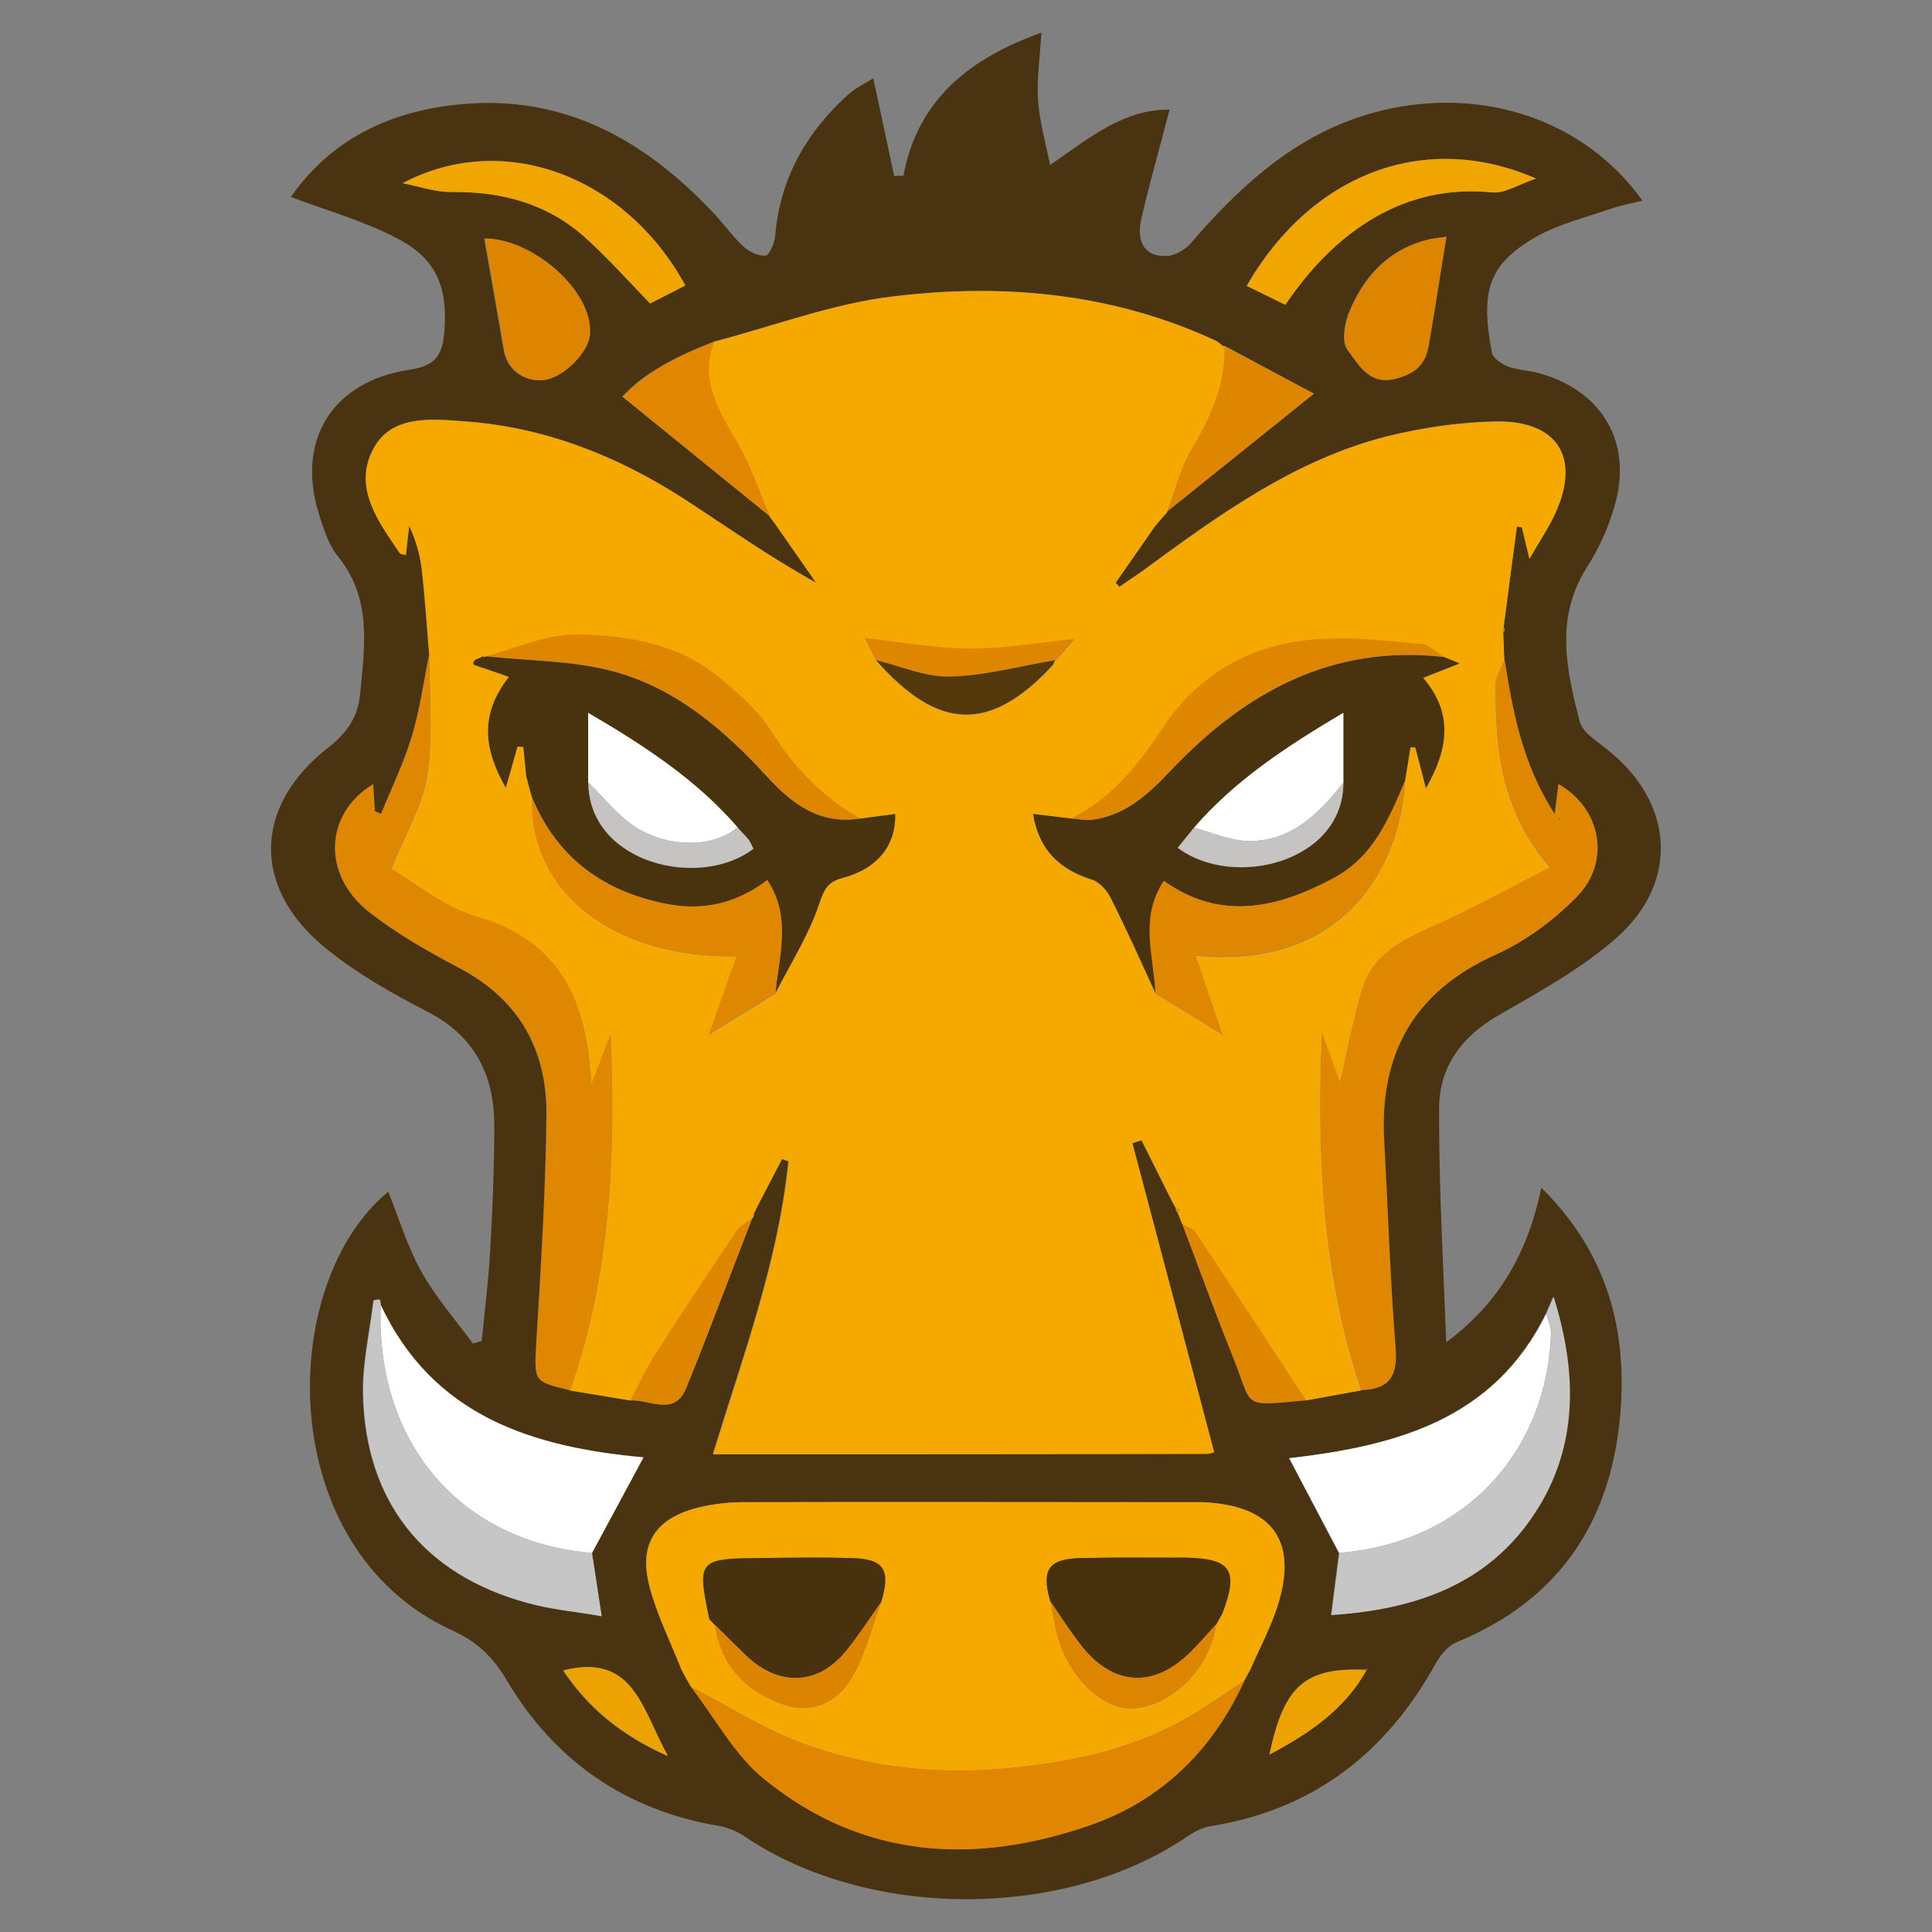 <svg height="18" viewBox="0 0 18 18" width="18" xmlns="http://www.w3.org/2000/svg"><rect x="0" y="0" width="18" height="18" fill="#808080" stroke="none"/><g fill-rule="evenodd"><path d="m13.477 12.504c.504-.375.762-.852.883-1.438.586.578.789 1.258.742 2.027-.066 1.039-.543 1.801-1.531 2.207-.078.031-.148.117-.191.191-.461.84-1.145 1.371-2.102 1.523-.082.012-.16.059-.23.105-1.141.77-2.957.766-4.102-.004-.078-.055-.168-.09-.258-.105-.863-.148-1.52-.605-1.965-1.352-.129-.219-.277-.363-.512-.469-1.664-.762-1.637-3.227-.594-4.086.102.254.18.516.312.75.133.238.316.445.477.664l.082-.023c.027-.273.062-.551.078-.824.023-.391.039-.781.039-1.168.004-.477-.176-.848-.625-1.078-.328-.168-.656-.355-.941-.586-.699-.566-.68-1.332.027-1.879.168-.133.27-.281.289-.492.043-.449.113-.895-.211-1.289-.086-.109-.133-.262-.176-.402-.207-.676.129-1.215.828-1.328.203-.031.312-.082.34-.316.043-.422-.047-.711-.434-.91-.309-.164-.652-.258-.992-.387.398-.57.988-.828 1.68-.871.914-.055 1.633.363 2.242 1.004.102.105.188.23.293.328.055.051.141.09.207.086.035-.004.082-.113.09-.18.043-.535.289-.969.684-1.324.066-.059.152-.098.23-.148l.195.91.086-.004c.137-.727.637-1.098 1.285-1.332-.012.219-.043.422-.031.625.012.191.066.383.113.609.371-.258.691-.523 1.113-.516-.09.348-.188.684-.266 1.027-.039.176.012.344.234.336.082 0 .184-.062.238-.129.484-.559 1.016-1.039 1.758-1.223.949-.234 1.902.082 2.441.836-.102.027-.199.043-.289.074-.234.082-.484.141-.699.262-.449.258-.523.504-.414 1.082.008.051.094.105.152.129.098.035.203.035.305.066.578.168.852.648.688 1.223-.059.211-.148.406-.266.59-.293.469-.184.949-.062 1.426.027.105.168.188.266.27.609.484.668 1.223.082 1.742-.324.289-.719.504-1.098.723-.352.199-.559.488-.559.871-.004.727.039 1.449.066 2.176m-2.52-1.246c-.004.016.004.031.016.039l.043.105c.156.41.305.824.469 1.23.199.488.062.469.684.414l.516-.094c.27-.008.34-.141.316-.402-.051-.637-.07-1.277-.105-1.914-.047-.812.273-1.395 1.035-1.738.277-.125.539-.316.754-.535.328-.328.234-.828-.164-1.055l-.035.281c-.305-.473-.391-.957-.469-1.441l-.008-.258c.012-.012.012-.031.004-.047l.121-.938.047.008.07.293c.102-.176.184-.297.242-.426.234-.516.023-.859-.547-.855-.344.008-.691.059-1.023.141-.863.219-1.57.734-2.277 1.254-.07.051-.145.098-.215.148l-.035-.039.367-.527.09-.105c.012-.008.02-.02.023-.031l1.367-1.098-.832-.445-.012.004-.059-.047c-.961-.449-1.984-.543-3.016-.418-.566.066-1.113.277-1.672.422-.328.129-.637.277-.852.512l1.371 1.113.047.066.387.555c-.438-.242-.828-.52-1.23-.781-.625-.402-1.305-.672-2.051-.723-.316-.023-.691-.062-.855.277-.172.352.059.66.258.949.004.012.027.012.055.02l.031-.273c.062.133.102.266.117.402.031.266.047.531.07.797-.051.254-.086.512-.16.758-.074.25-.191.488-.289.73l-.059-.027-.016-.25c-.449.273-.477.836-.043 1.184.262.207.559.375.855.531.559.297.812.77.805 1.375-.008.699-.051 1.398-.094 2.098-.02.375-.031.375.312.457l.562.094c.18-.012.41.152.52-.113.215-.527.414-1.059.617-1.586.008-.016.012-.027.012-.043l.055-.113.207-.398.062.023c-.094.934-.422 1.812-.703 2.727h4.602c.027 0 .051-.012.066-.016l-.762-2.879.086-.027.285.57zm1.781 4.301c-.574-.027-.773.141-.91.789.375-.199.703-.422.906-.789l.008-.02zm1.668-3.324c-.492 1.008-1.426 1.238-2.395 1.352l.465.883-.074.578c.777-.051 1.461-.281 1.898-.953.406-.621.391-1.312.172-2.012zm-10.859-.078c-.004-.016-.004-.043-.012-.047-.016-.004-.051.004-.055.008-.035.289-.102.578-.098.863.02 1.004.559 1.688 1.527 1.953.223.062.457.082.695.125l-.09-.59.48-.891c-1.027-.094-1.961-.379-2.449-1.422m8.047 3.504.055-.102c.082-.188.18-.371.246-.566.211-.625-.027-.969-.691-.996-.043 0-.086 0-.129 0-1.383 0-2.766-.004-4.148 0-.137 0-.273.016-.406.047-.41.098-.574.34-.465.746.07.262.195.512.297.77l.051.094.039.066c.227.289.406.637.684.859.914.742 1.961.801 3.035.426.664-.23 1.141-.699 1.434-1.344zm2.719-13.996c-1.027-.449-2.086-.055-2.695 1l.359.176c.469-.695 1.117-1.129 1.926-1.047.113.012.238-.07.41-.129m-10.559.043c.156.031.309.086.461.082.457-.004.875.105 1.223.41.215.191.41.41.621.629l.328-.168c-.551-1.012-1.684-1.453-2.633-.953m9.723.5c-.043.008-.117.012-.188.031-.367.098-.59.355-.723.688-.039.102-.062.266-.008.336.113.148.211.352.492.254.191-.062.242-.172.266-.328.055-.312.102-.625.16-.98m-8.961.016c.043.238.082.461.121.688.023.121.039.238.062.355.047.246.281.312.43.262.156-.051.352-.254.367-.402.039-.414-.543-.906-.98-.902m.734 13.34c.227.34.527.598.973.797-.242-.438-.316-.961-.973-.797" fill="#493310"/><path d="m4 6.098c-.023-.266-.039-.531-.07-.797-.016-.141-.059-.277-.117-.402l-.031.273c-.027-.008-.051-.008-.059-.02-.195-.289-.426-.598-.254-.949.164-.34.539-.301.855-.277.746.051 1.426.32 2.051.723.402.262.793.539 1.23.781l-.387-.555-.051-.066h.004c-.086-.199-.156-.41-.258-.602-.172-.324-.414-.621-.262-1.023.559-.145 1.105-.355 1.672-.422 1.031-.125 2.055-.031 3.016.418l.059.047.012-.004c.012.355-.125.66-.305.957-.105.18-.156.391-.23.586-.004.012-.012.027-.023.031l-.09.105-.367.527.035.039c.07-.051.145-.098.215-.148.707-.516 1.414-1.035 2.277-1.254.332-.082.68-.133 1.023-.137.57-.008.781.336.547.852-.059.129-.141.25-.242.426l-.07-.293-.047-.008-.125.938-.008.016.004.031.012.258c-.027.074-.078.148-.082.223-.004.598.051 1.184.508 1.711-.363.184-.684.363-1.02.516-.301.137-.617.258-.727.609-.09.289-.141.59-.211.883l-.168-.465c-.047 1.137.004 2.25.367 3.328l-.516.094c-.344-.523-.688-1.047-1.031-1.566-.023-.035-.082-.051-.121-.078l-.043-.105.02-.031-.035-.008-.035-.066-.285-.57-.086.027.762 2.879c-.016.004-.043.016-.066.016-1.52.004-3.039.004-4.602.004.281-.918.609-1.797.703-2.73l-.062-.02-.207.398-.055.109c0 .016-.004.031-.012.043-.051.039-.117.07-.148.121-.254.375-.504.754-.75 1.137-.09.141-.16.293-.238.441l-.566-.094c.379-1.074.426-2.188.379-3.312l-.18.469c-.039-.762-.266-1.336-1.07-1.57-.305-.09-.57-.316-.793-.445.141-.348.297-.609.336-.883.055-.363.016-.742.02-1.113m5.824.059.055-.055.125-.148c-.328.035-.652.09-.973.09-.324-.004-.648-.062-.973-.098l-.066-.02.066.02.105.207c.578.656 1.059.672 1.641.047.012-.012.016-.031.023-.047zm-3.219 3.477.621-.383c.137-.273.305-.535.402-.824.047-.137.074-.211.223-.25.328-.086.496-.309.488-.594l-.328.043c-.352-.199-.617-.477-.832-.82-.121-.191-.309-.348-.484-.496-.379-.316-.852-.387-1.312-.398-.285-.004-.57.129-.855.203-.008.008-.02.008-.027 0l-.078.035-.012.02c-.004.008 0 .02.004.023.105.035.207.07.328.113-.273.344-.238.672-.031 1.031l.109-.383.055.004.027.273.031.117.023.082c-.031.871.75 1.496 1.906 1.477l-.258.73-.012.02zm4.781 0 .02.016-.02-.012-.25-.738c1.348.133 1.902-.785 1.953-1.621l.051-.316h.043l.102.379c.207-.363.258-.695-.027-1.027l.34-.137-.141-.055c-.07-.039-.137-.113-.207-.121-.312-.027-.625-.066-.938-.047-.617.031-1.125.301-1.469.82-.234.344-.48.664-.863.852l-.355-.043c.055.34.25.516.543.609.07.02.141.098.176.164.148.297.285.598.422.898zm0 0" fill="#f5a900"/><path d="m6.352 15.559c-.102-.258-.227-.508-.297-.77-.109-.406.055-.648.465-.746.133-.031.27-.047.406-.047 1.383-.004 2.766 0 4.148 0h.129c.664.027.902.371.691.996-.066.195-.164.379-.246.566l-.055.102c-.18.117-.355.242-.539.348-.465.266-.969.387-1.5.449-.723.09-1.43.031-2.109-.227-.348-.133-.672-.34-1.004-.512l-.039-.066zm4.977-.418.059-.105c.156-.406.086-.516-.344-.523-.32 0-.641-.004-.961.004-.312.004-.383.105-.297.402.035.156.051.32.117.465.16.367.453.57.711.527.352-.059.664-.398.715-.773zm-4.668 0v-.004c.059.391.297.629.656.75.258.082.48-.035.605-.234.137-.219.195-.48.289-.727.09-.305.027-.402-.281-.41-.277-.008-.555-.004-.832 0-.594.004-.605.016-.488.57zm0 0" fill="#f5a800"/><path d="m4 6.098c-.004.371.035.75-.02 1.109-.039.277-.195.539-.336.887.223.129.488.355.797.445.801.234 1.027.809 1.066 1.566l.18-.465c.051 1.125 0 2.238-.375 3.312-.344-.082-.332-.082-.312-.457.043-.699.086-1.398.094-2.098.008-.605-.246-1.078-.805-1.375-.297-.156-.594-.324-.855-.531-.434-.348-.406-.91.043-1.184l.016.25.059.027c.098-.242.215-.48.289-.73.074-.246.109-.504.16-.758m8.684 6.855c-.363-1.078-.414-2.191-.367-3.328l.168.465c.07-.293.121-.594.211-.883.109-.352.426-.473.727-.609.336-.152.656-.332 1.02-.516-.457-.527-.512-1.113-.508-1.711.004-.074.055-.148.082-.223.078.484.164.969.469 1.441l.035-.281c.398.227.492.727.164 1.055-.215.219-.477.41-.754.535-.762.344-1.082.926-1.035 1.738.035.641.055 1.277.105 1.914.023.262-.047.395-.316.402m1.844-5.332-.004.016h.008zm0 0" fill="#e08700"/><path d="m6.441 15.719c.336.172.656.379 1.004.512.68.258 1.387.316 2.109.227.531-.062 1.035-.184 1.5-.449.184-.105.359-.23.539-.348-.293.645-.773 1.113-1.434 1.344-1.078.375-2.121.316-3.035-.426-.277-.223-.461-.57-.684-.859" fill="#e08600"/><path d="m3.547 12.156c.488 1.043 1.422 1.328 2.449 1.422l-.48.891c-1.227-.102-2.02-1.027-1.969-2.312m8.93 2.312-.465-.883c.969-.113 1.902-.344 2.395-1.348.016.062.047.125.043.191-.035 1.055-.762 1.941-1.973 2.039" fill="#fff"/><path d="m3.547 12.156c-.051 1.285.742 2.211 1.969 2.312l.09.59c-.238-.043-.473-.062-.695-.125-.969-.266-1.508-.949-1.527-1.953-.004-.285.062-.574.098-.863.004-.004.039-.012.055-.008.008.004.008.031.012.047m8.93 2.312c1.211-.098 1.938-.984 1.973-2.043.004-.062-.027-.125-.043-.191l.066-.152c.219.699.234 1.391-.172 2.012-.438.672-1.121.902-1.898.953zm0 0" fill="#c7c6c6"/><path d="m14.312 1.664c-.172.059-.297.141-.41.129-.809-.082-1.457.352-1.926 1.047l-.359-.176c.609-1.055 1.668-1.449 2.695-1m-10.559.043c.949-.5 2.082-.059 2.633.953l-.328.168c-.211-.219-.406-.438-.621-.629-.348-.305-.766-.414-1.223-.41-.152.004-.305-.051-.461-.082" fill="#f0a500"/><path d="m13.477 2.207c-.059.355-.105.668-.16.98-.023.156-.074.266-.266.328-.281.098-.379-.105-.492-.254-.055-.07-.031-.234.008-.336.133-.332.355-.59.723-.688.07-.02.145-.023.188-.031m-8.961.016c.438-.004 1.02.488.98.902-.016.152-.211.352-.367.402-.148.051-.383-.016-.43-.262-.023-.117-.039-.234-.062-.355-.039-.227-.078-.449-.121-.688" fill="#de8500"/><path d="m6.652 3.184c-.152.402.09.699.262 1.023.102.191.172.402.258.602l-1.371-1.113c.215-.23.523-.383.852-.512" fill="#e08600"/><path d="m10.875 4.766c.074-.195.125-.406.23-.586.18-.297.316-.602.305-.957.281.152.562.301.832.445zm.141 6.637c.039.027.098.043.121.078.348.52.688 1.043 1.031 1.566-.621.055-.484.074-.684-.414-.164-.406-.312-.82-.469-1.23m-5.141 1.645c.078-.148.148-.301.238-.441.246-.383.496-.762.75-1.137.035-.051.098-.082.148-.121-.207.527-.402 1.059-.617 1.586-.109.266-.34.102-.52.113" fill="#de8600"/><path d="m5.25 15.562c.656-.164.73.359.973.797-.445-.199-.746-.457-.973-.797m7.484-.004c-.203.367-.531.59-.906.789.137-.648.336-.816.91-.789zm.004 0 .004-.02-.008.02zm0 0" fill="#eca200"/><path d="m10.957 11.258.035.008-.02.031c-.012-.008-.02-.023-.016-.039" fill="#de8600"/><path d="m14.008 5.891-.008-.035.012-.012c.008.016.008.035-.004.047" fill="#e08700"/><path d="m10.766 9.254c-.137-.301-.273-.602-.422-.898-.035-.066-.105-.145-.176-.164-.293-.094-.488-.27-.543-.609l.355.043c.066.004.133.02.199.012.309-.043.52-.238.727-.457.691-.73 1.504-1.18 2.551-1.059l.141.059-.34.133c.285.332.234.664.027 1.027l-.098-.379h-.047l-.051.316c-.148.348-.293.703-.656.898-.527.285-1.059.41-1.59.031-.23.344-.094.699-.078 1.047m1.75-1.961v-.652c-.547.324-1.016.637-1.391 1.07l-.152.188c.52.391 1.543.133 1.543-.605" fill="#49330e"/><path d="m4.957 7.43-.023-.082-.031-.117-.027-.273-.055-.004-.109.383c-.207-.359-.242-.688.031-1.031-.121-.043-.223-.078-.328-.113-.004-.004-.008-.016-.004-.023l.012-.02.078-.035c.008.008.02.008.027 0 .391.043.797.039 1.172.137.594.156 1.051.551 1.457.996.23.25.488.438.855.379l.328-.043c.008.285-.16.508-.488.594-.148.039-.176.113-.223.25-.098.289-.266.551-.406.824.035-.348.156-.707-.074-1.051-.277.211-.582.285-.91.227-.598-.109-1.043-.422-1.281-.996m1.914.277c-.375-.434-.844-.746-1.391-1.066v.652c.008.754 1.043.996 1.539.613-.016-.027-.027-.059-.047-.086-.031-.039-.07-.074-.102-.113" fill="#49330f"/><path d="m10.766 9.254c-.016-.348-.152-.703.078-1.047.531.379 1.062.254 1.59-.031.363-.199.508-.551.656-.898-.051.836-.605 1.754-1.953 1.621l.25.738v-.004zm-5.809-1.824c.238.574.684.887 1.281.996.328.059.633-.016.91-.227.23.344.109.703.078 1.051l-.621.383v.004l.258-.73c-1.156.02-1.938-.605-1.906-1.477" fill="#e08700"/><path d="m8.012 7.625c-.363.059-.625-.129-.855-.379-.406-.445-.863-.84-1.457-.996-.375-.098-.781-.094-1.172-.137.285-.074.57-.207.855-.203.461.012.934.082 1.312.398.176.145.363.305.484.496.215.344.48.621.832.82" fill="#de8600"/><path d="m13.457 6.121c-1.047-.121-1.859.328-2.551 1.059-.207.219-.418.414-.727.457-.066.008-.133-.008-.199-.012.383-.188.629-.508.859-.852.348-.52.855-.789 1.473-.82.312-.02.625.02.938.047.07.008.137.082.207.121m-5.293.031-.105-.207c.324.035.648.094.973.098.32 0 .645-.055.973-.09l-.125.148-.055.055.004-.004c-.324.055-.648.145-.973.152-.23.008-.461-.098-.691-.152" fill="#df8600"/><path d="m8.164 6.152c.23.055.461.16.691.152.324-.008.648-.098.973-.152-.008.016-.012.031-.023.047-.582.625-1.062.609-1.641-.047" fill="#52380b"/><path d="m9.785 14.918c-.086-.297-.016-.398.297-.402.32-.008.641-.004.961-.004.43.008.5.117.344.523l-.059.105v-.004c-.074.082-.145.164-.223.242-.352.359-.738.336-1.043-.062-.098-.129-.188-.266-.277-.398" fill="#47310d"/><path d="m6.609 15.086c-.117-.555-.105-.566.488-.57.277-.004.555-.008.832 0 .309.008.371.105.281.41-.105.148-.203.301-.316.441-.258.332-.629.355-.941.059-.098-.094-.195-.191-.293-.289v.004zm0 0" fill="#47310e"/><path d="m6.66 15.137c.098.098.195.195.293.289.312.297.684.273.941-.059.113-.141.211-.293.316-.441-.094.246-.152.508-.289.727-.125.199-.348.316-.605.234-.359-.117-.598-.359-.656-.75" fill="#dc8400"/><path d="m9.785 14.918c.09.133.18.27.277.398.305.398.691.422 1.043.062.078-.078.148-.16.223-.242-.051.375-.363.715-.715.773-.258.043-.551-.16-.711-.527-.066-.145-.082-.309-.117-.465" fill="#de8500"/><path d="m14.527 7.621.004.016h-.008zm0 0" fill="#493310"/><path d="m11.125 7.711c.375-.434.844-.746 1.391-1.07v.652c-.227.285-.48.543-.875.543-.172 0-.344-.078-.516-.125" fill="#fff"/><path d="m11.125 7.711c.172.047.344.125.516.125.395 0 .648-.258.875-.543 0 .738-1.023.996-1.543.605zm0 0" fill="#c5c4c3"/><path d="m5.48 7.289v-.648c.547.32 1.016.633 1.391 1.066-.219.195-.656.199-.973-.016-.156-.109-.277-.266-.418-.402" fill="#fff"/><path d="m5.48 7.289c.141.137.262.293.418.402.316.215.754.211.973.016.031.039.07.074.102.113.02.027.031.059.047.086-.496.383-1.531.141-1.539-.617" fill="#c5c4c3"/></g></svg>